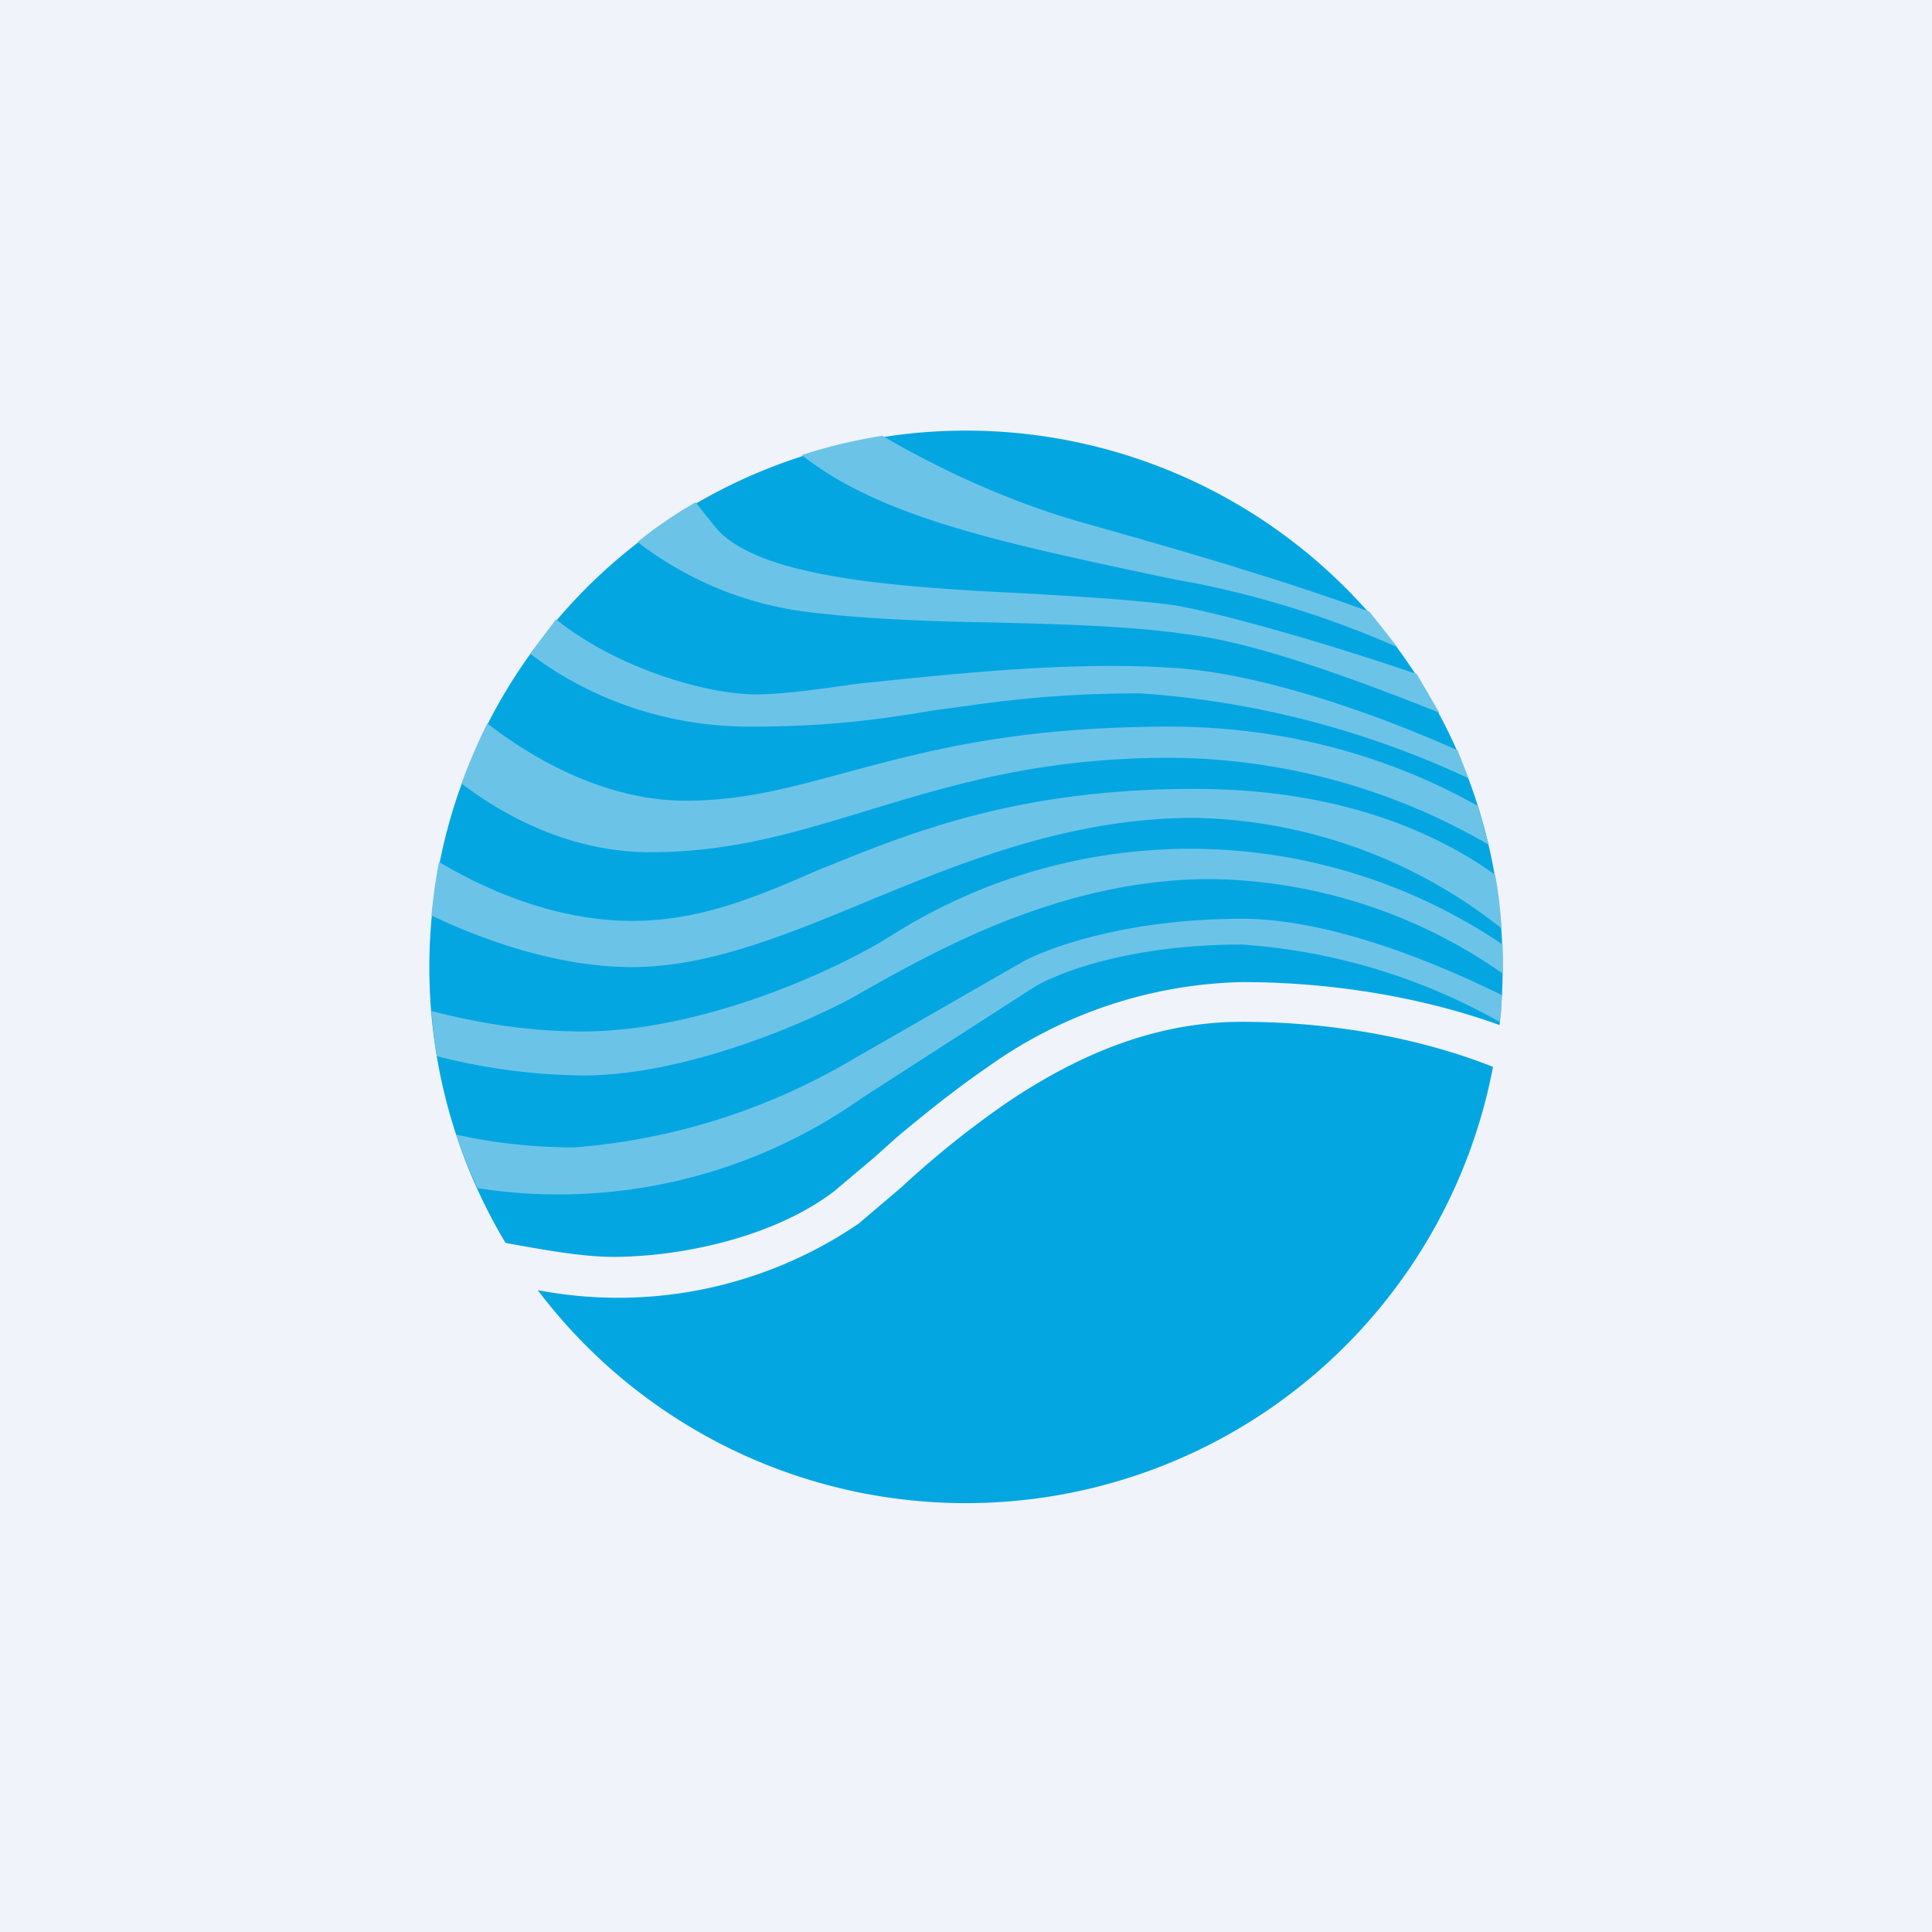 <!-- by TradingView --><svg width="18" height="18" viewBox="0 0 18 18" xmlns="http://www.w3.org/2000/svg"><path fill="#F0F3FA" d="M0 0h18v18H0z"/><path d="M13.97 9.56a5 5 0 1 0-9.26 2.02c.33.06.71.13 1 .13.61 0 1.48-.17 2.06-.61l.38-.32.2-.18c.24-.2.52-.43.84-.65a4.23 4.23 0 0 1 2.38-.8c1.01 0 1.85.2 2.4.4Zm-.06.38c-.5-.2-1.32-.42-2.34-.42-.85 0-1.57.34-2.17.74a8.76 8.76 0 0 0-1 .8l-.4.34a3.98 3.98 0 0 1-2.99.62 5 5 0 0 0 8.9-2.08Z" fill="#04A6E1"/><path d="M8.22 4.06c.48.28 1.13.6 1.87.81 1.07.3 2 .58 2.67.83l.26.33a9.1 9.1 0 0 0-1.9-.6l-.17-.03c-1.6-.34-2.73-.57-3.48-1.16.24-.08.5-.14.75-.18Zm-2.28.99c.17-.14.35-.26.54-.37l.16.2c.37.51 1.73.59 2.94.65.51.03 1 .06 1.37.11.5.09 1.46.37 2.25.64l.21.36c-.6-.24-1.4-.54-2-.67-.61-.13-1.36-.15-2.12-.17-.6-.01-1.22-.03-1.78-.1a3.26 3.26 0 0 1-1.57-.65Zm-1 1.04.24-.32c.56.45 1.39.7 1.87.7.2 0 .53-.04.94-.1.8-.08 1.9-.21 2.9-.15.8.04 1.86.4 2.69.77l.1.26a8.6 8.6 0 0 0-3.05-.79c-.9 0-1.42.09-1.94.16-.48.08-.96.15-1.7.15-.94 0-1.65-.37-2.05-.68ZM4.3 7.3c.07-.19.15-.38.24-.56.45.35 1.12.72 1.85.72.55 0 1-.13 1.52-.27.71-.19 1.55-.42 2.99-.42 1.22 0 2.2.36 2.87.74l.1.36a5.96 5.96 0 0 0-2.97-.81c-1.2 0-2.02.25-2.78.48-.66.2-1.28.4-2.06.4-.69 0-1.3-.29-1.76-.64Zm-.28 1.23a5 5 0 0 1 .07-.5c.5.3 1.14.55 1.8.55.6 0 1.11-.2 1.7-.46.84-.34 1.84-.77 3.54-.77 1.29 0 2.2.37 2.8.8.03.16.05.33.06.5a4.74 4.74 0 0 0-2.86-1.03c-1.16 0-2.16.41-3.08.79-.77.32-1.47.6-2.16.6-.65 0-1.32-.22-1.87-.48Zm.05 1.31a5 5 0 0 1-.05-.42c.39.1.87.19 1.41.19 1.12 0 2.39-.58 2.9-.91a5.2 5.2 0 0 1 5.67.1 5.07 5.07 0 0 1 0 .27 4.85 4.85 0 0 0-2.72-.88c-1.39 0-2.56.67-3.19 1.02l-.14.08c-.44.24-1.56.73-2.52.73a5.7 5.7 0 0 1-1.36-.18Zm.38 1.23a4.98 4.98 0 0 1-.2-.5c.3.07.68.12 1.1.12a6 6 0 0 0 2.56-.8l1.62-.93c.24-.13.97-.4 2.04-.4.78 0 1.73.37 2.42.71 0 .08 0 .17-.02.25a5.66 5.66 0 0 0-2.4-.72c-1.06 0-1.73.27-1.94.4l-1.6 1.03a4.9 4.9 0 0 1-3.58.84Z" fill="#6BC4E8"/></svg>